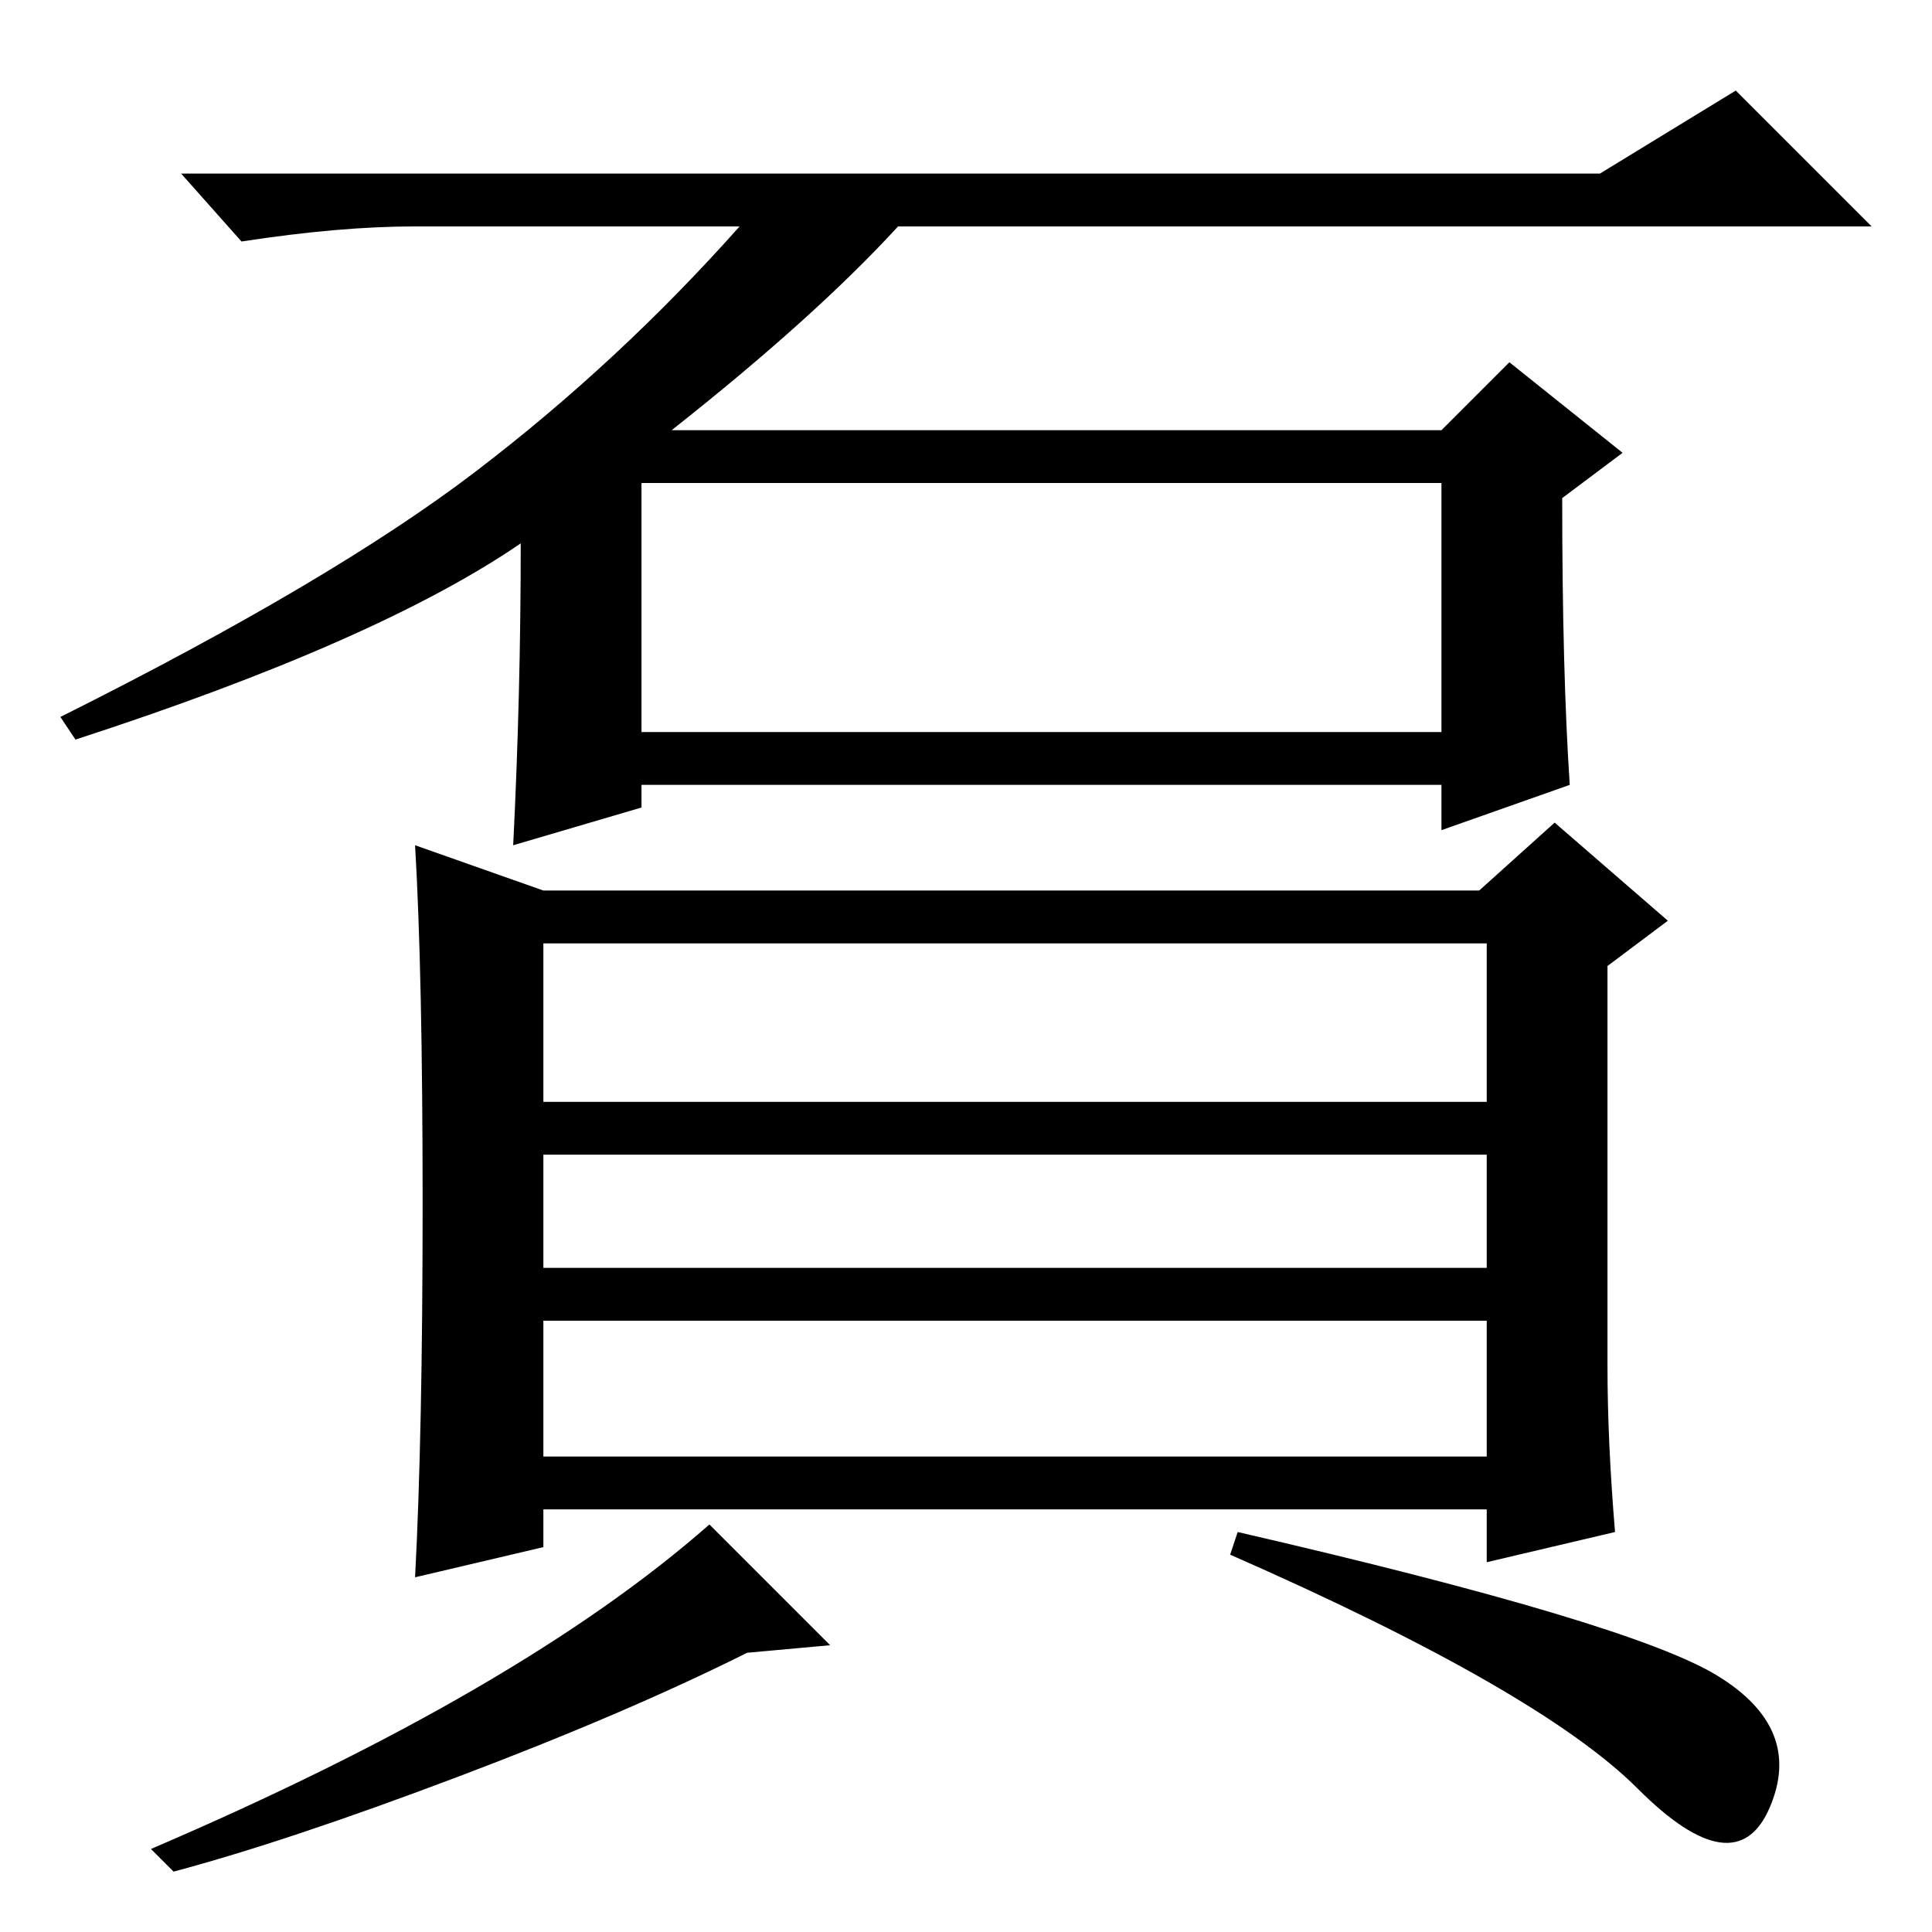 <?xml version="1.0" standalone="no"?>
<!DOCTYPE svg PUBLIC "-//W3C//DTD SVG 1.1//EN" "http://www.w3.org/Graphics/SVG/1.1/DTD/svg11.dtd" >
<svg xmlns="http://www.w3.org/2000/svg" xmlns:xlink="http://www.w3.org/1999/xlink" version="1.1" viewBox="0 -36 256 256">
  <g transform="matrix(1 0 0 -1 0 220)">
   <path fill="currentColor"
d="M56 96.5q0 30.5 -1 47.5l17 -6h124l10 9l15 -13l-8 -6v-53q0 -10 1 -22l-17 -4v7h-125v-5l-17 -4q1 19 1 49.5zM197 131h-125v-21h125v21zM197 103h-125v-15h125v15zM197 81h-125v-18h125v18zM227.5 34q11.5 -7 7 -17.5t-17.5 2.5t-54 31l1 3q52 -12 63.5 -19zM99 37
q-16 -8 -38.5 -16.5t-37.5 -12.5l-3 3q49 21 74 43l16 -16zM212 233l18 11l18 -18h-129q-11 -12 -30 -27h102l9 9l15 -12l-8 -6q0 -23 1 -38l-17 -6v6h-106v-3l-17 -5q1 20 1 40q-19 -13 -59 -26l-2 3q36 18 55 32.5t35 32.5h-43q-10 0 -23 -2l-8 9h188zM85 159h106v33h-106
v-33z" />
  </g>

</svg>

